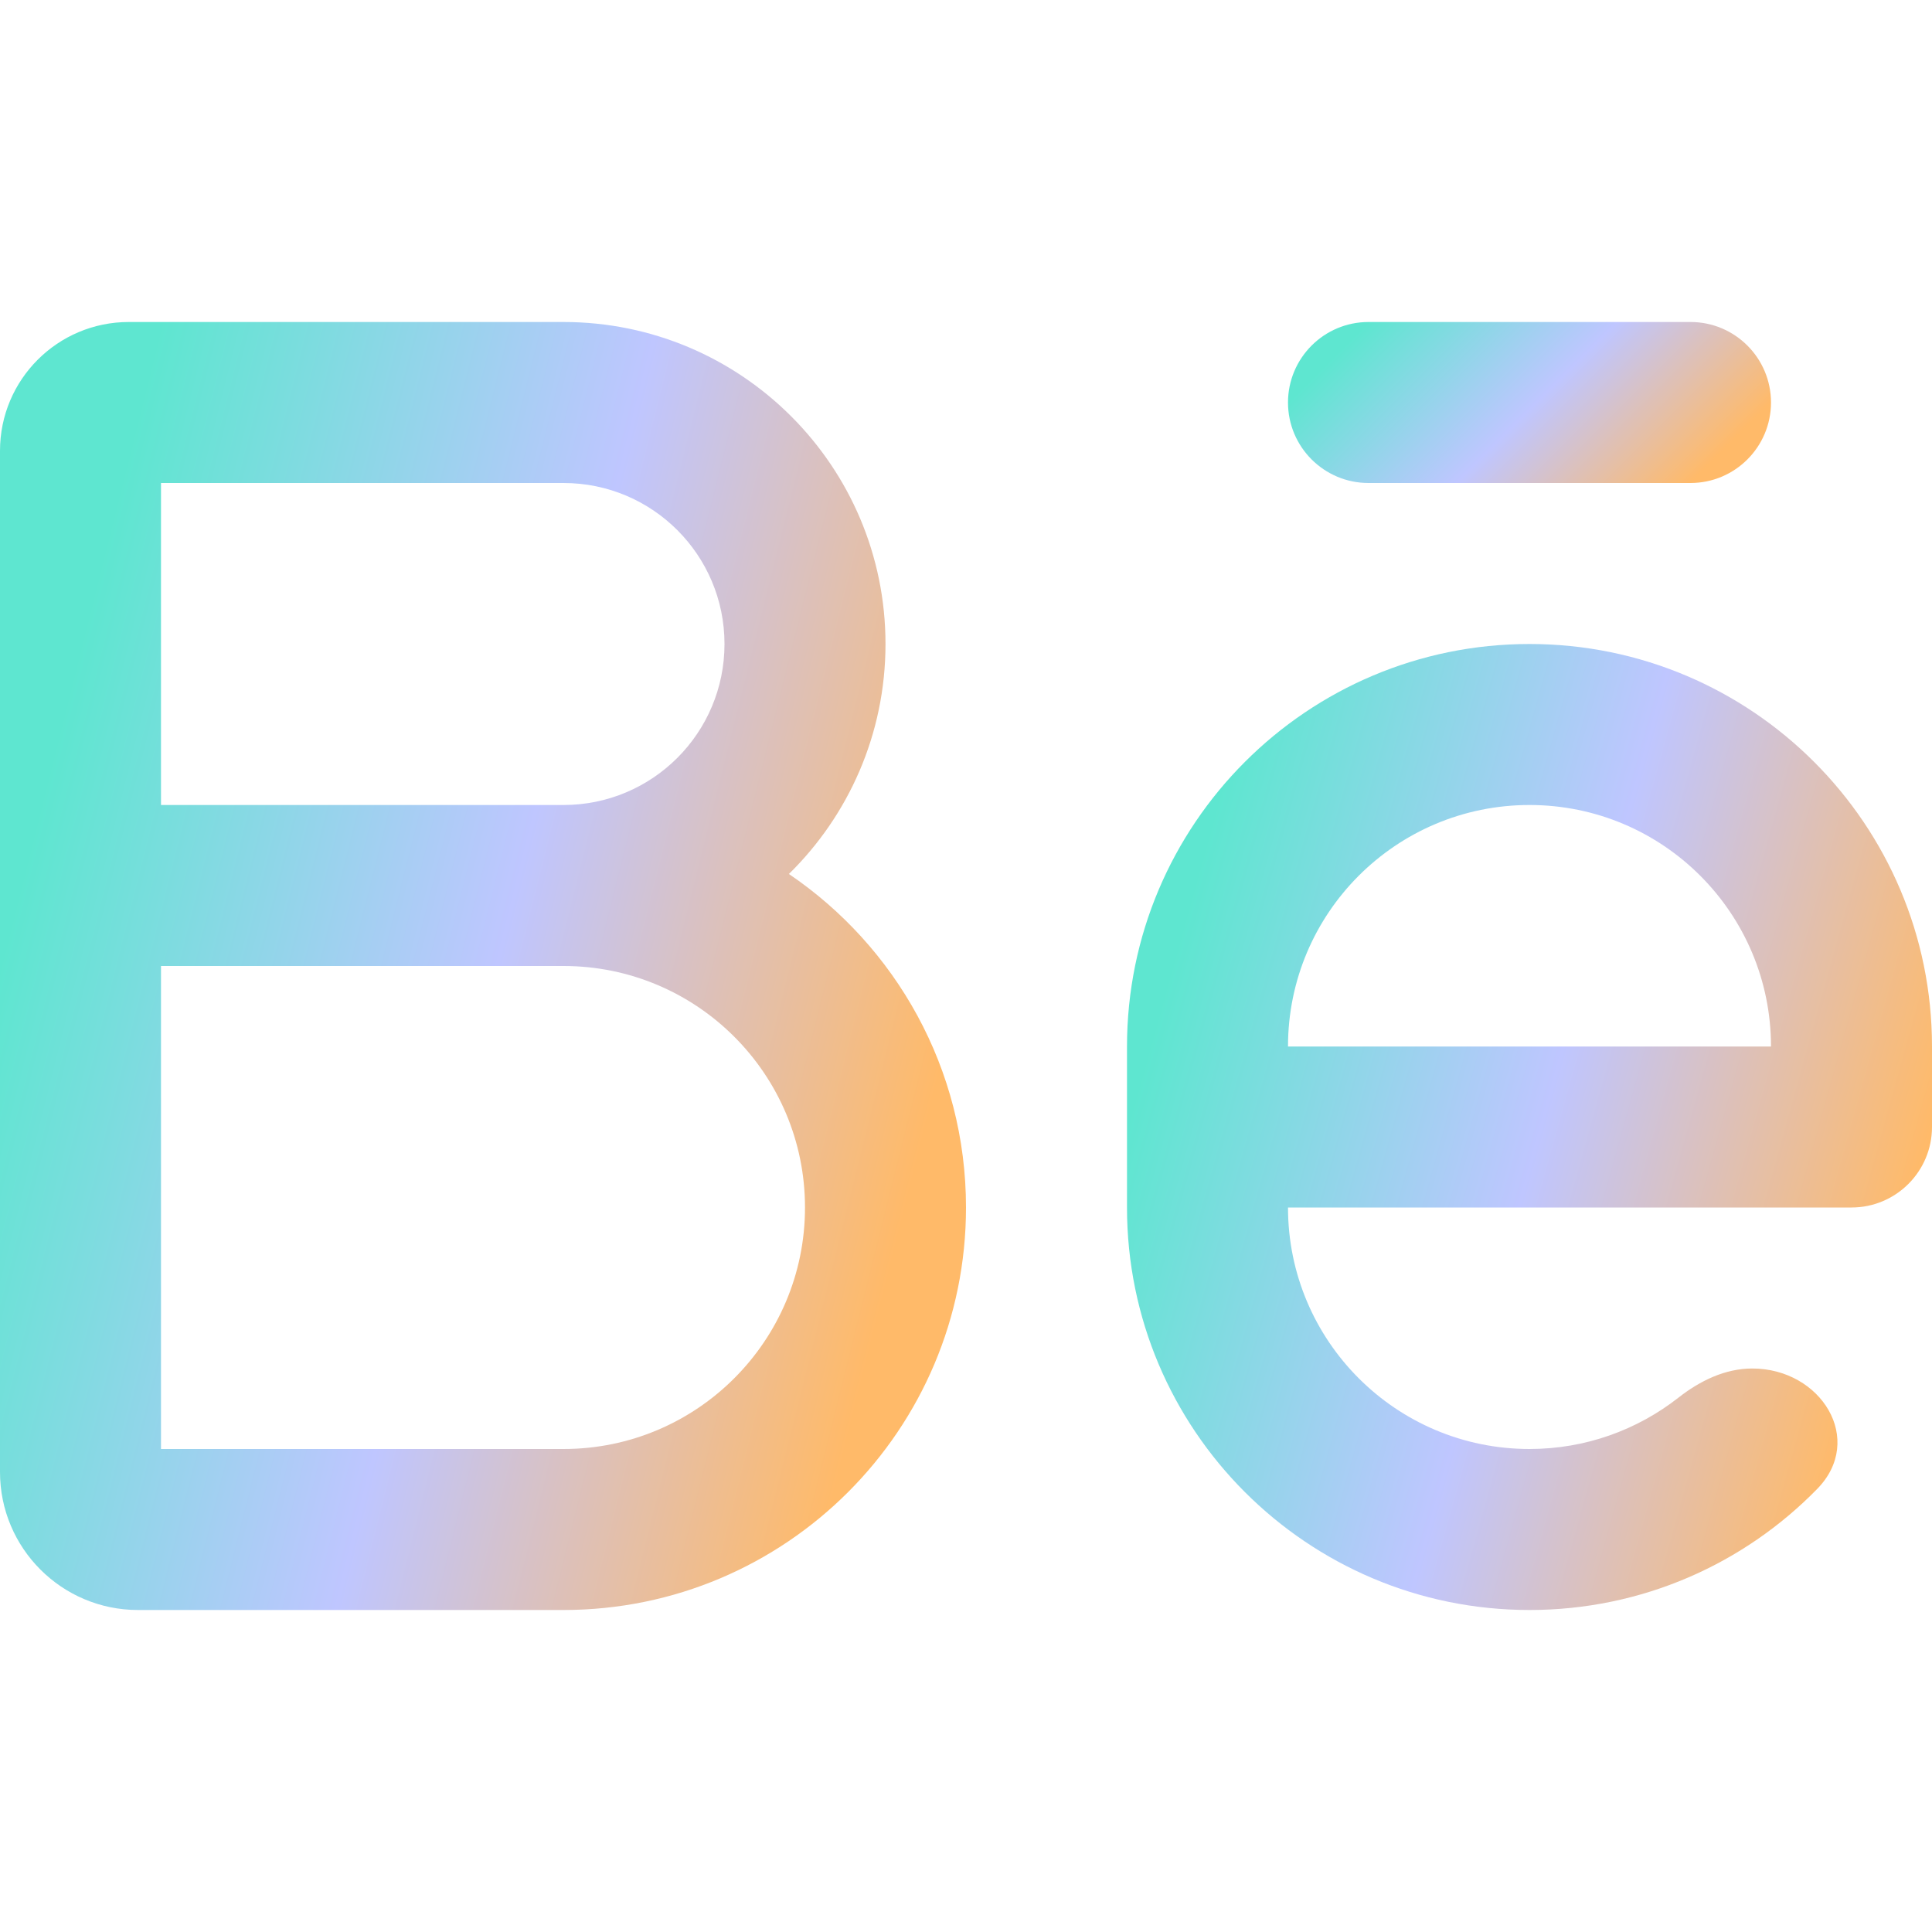 <svg width="24" height="24" viewBox="0 0 24 24" fill="none" xmlns="http://www.w3.org/2000/svg">
<path d="M17 4C16.448 4 16 4.448 16 5C16 5.552 16.448 6 17 6H21C21.552 6 22 5.552 22 5C22 4.448 21.552 4 21 4H17Z" fill="url(#paint0_linear_544_697)"/>
<path fill-rule="evenodd" clip-rule="evenodd" d="M14 13C14 10.239 16.239 8 19 8C21.761 8 24 10.239 24 13V14C24 14.552 23.552 15 23 15H16C16 16.657 17.343 18 19 18C19.698 18 20.339 17.762 20.849 17.363C21.115 17.154 21.429 17 21.767 17C22.624 17 23.173 17.885 22.573 18.497C21.666 19.425 20.4 20 19 20C16.239 20 14 17.761 14 15V13ZM19 10C17.343 10 16 11.343 16 13H22C22 11.343 20.657 10 19 10Z" fill="url(#paint1_linear_544_697)"/>
<path fill-rule="evenodd" clip-rule="evenodd" d="M2 6V10H7C8.105 10 9 9.105 9 8C9 6.895 8.105 6 7 6H2ZM9.8 10.857C10.54 10.131 11 9.119 11 8C11 5.791 9.209 4 7 4H1.6C0.716 4 0 4.716 0 5.6V18.286C0 19.233 0.768 20 1.714 20H7C9.761 20 12 17.761 12 15C12 13.276 11.127 11.756 9.8 10.857ZM2 12V18H7C8.657 18 10 16.657 10 15C10 13.343 8.657 12 7 12H2Z" fill="url(#paint2_linear_544_697)"/>
<defs>
<linearGradient id="paint0_linear_544_697" x1="16" y1="5" x2="18.996" y2="8" gradientUnits="userSpaceOnUse">
<stop stop-color="#5EE6D0"/>
<stop offset="0.515" stop-color="#BFC6FF"/>
<stop offset="1" stop-color="#FFBA69"/>
</linearGradient>
<linearGradient id="paint1_linear_544_697" x1="14" y1="14" x2="23.282" y2="16.582" gradientUnits="userSpaceOnUse">
<stop stop-color="#5EE6D0"/>
<stop offset="0.515" stop-color="#BFC6FF"/>
<stop offset="1" stop-color="#FFBA69"/>
</linearGradient>
<linearGradient id="paint2_linear_544_697" x1="3.98244e-07" y1="12" x2="11.292" y2="14.827" gradientUnits="userSpaceOnUse">
<stop stop-color="#5EE6D0"/>
<stop offset="0.515" stop-color="#BFC6FF"/>
<stop offset="1" stop-color="#FFBA69"/>
</linearGradient>
</defs>
</svg>
